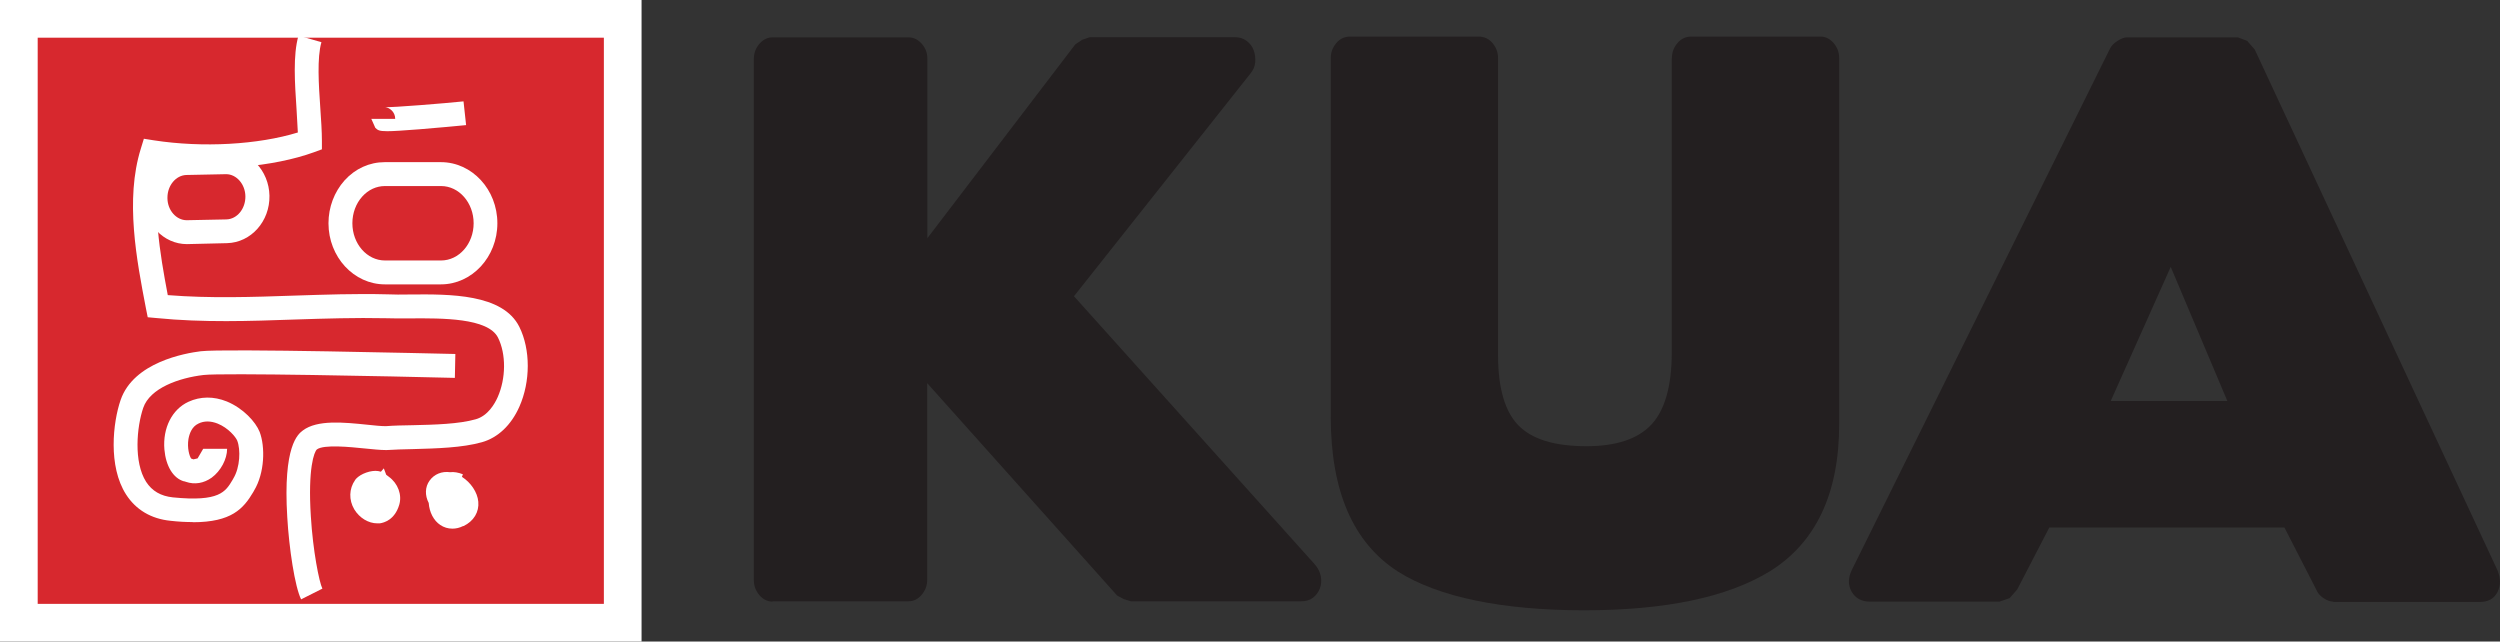 <?xml version="1.0" encoding="UTF-8"?>
<svg xmlns="http://www.w3.org/2000/svg" version="1.1" viewBox="0 0 155.87 40">
  <rect x="0" y="0" width="155.87" height="40" fill="#333333" stroke="none"/>
  <defs>
    <style>
      .cls-1 {
        fill: #d7282e;
      }

      .cls-1, .cls-2, .cls-3 {
        stroke-width: 0px;
      }

      .cls-2 {
        fill: #231f20;
        mix-blend-mode: multiply;
      }

      .cls-4 {
        isolation: isolate;
      }

      .cls-3 {
        fill: #fff;
      }
    </style>
  </defs>
  <g class="cls-4">
    <g id="CLIENTES">
      <g>
        <rect class="cls-3" width="40" height="40"/>
        <rect class="cls-1" x="2.35" y="2.35" width="35.3" height="35.3"/>
        <path class="cls-1" d="M27.5,10.86c1.53,0,2.77,1.37,2.77,3.07s-1.24,3.06-2.77,3.06h-3.5c-1.53,0-2.77-1.37-2.77-3.06,0-.85.31-1.61.81-2.17.5-.55,1.2-.9,1.96-.9h3.5"/>
        <path class="cls-1" d="M16.05,12.22c.02,1.19-.83,2.17-1.91,2.2l-2.46.05c-1.07.03-1.96-.92-1.99-2.11v-.05c0-1.17.85-2.13,1.91-2.15l2.46-.06c1.08-.03,1.97.92,1.99,2.11"/>
        <path class="cls-3" d="M12.01,32.55c-.41,0-.86-.02-1.38-.08-1.21-.12-2.16-.69-2.77-1.64-1.13-1.76-.82-4.5-.34-5.89.81-2.36,4.03-2.92,4.99-3.04,1.48-.18,14.41.14,15.88.17l-.03,1.49c-3.96-.1-14.5-.32-15.67-.18-1.54.18-3.34.82-3.76,2.05-.4,1.17-.61,3.37.18,4.61.37.57.91.89,1.67.97,2.9.29,3.28-.35,3.72-1.09l.05-.09c.42-.69.46-1.8.24-2.36-.09-.22-.55-.79-1.22-1.06-.43-.17-.84-.18-1.2,0-.41.19-.56.63-.62.96-.09.56.06,1.07.17,1.22l.14.05.26-.06.35-.6h1.49c0,.65-.4,1.39-.96,1.8-.49.35-1.06.45-1.61.26l-.09-.03h-.03c-.67-.19-1.13-.95-1.22-1.99-.11-1.34.48-2.5,1.5-2.97.74-.34,1.57-.35,2.39-.02,1.02.42,1.8,1.27,2.05,1.9.35.92.32,2.55-.35,3.66l-.05.09c-.61,1.03-1.35,1.88-3.77,1.88"/>
        <path class="cls-3" d="M27.5,17.73h-3.5c-1.94,0-3.52-1.71-3.52-3.81,0-1,.36-1.95,1-2.67.67-.74,1.56-1.14,2.51-1.14h3.5c1.94,0,3.52,1.71,3.52,3.81s-1.58,3.81-3.52,3.81M24,11.6c-.53,0-1.03.23-1.41.65-.4.44-.62,1.04-.62,1.67,0,1.28.91,2.32,2.03,2.32h3.5c1.12,0,2.03-1.04,2.03-2.32s-.91-2.32-2.03-2.32h-3.5Z"/>
        <path class="cls-3" d="M11.65,15.22c-1.46,0-2.66-1.27-2.69-2.84v-.06c0-1.59,1.16-2.86,2.63-2.9l2.52-.06c1.45,0,2.66,1.27,2.69,2.84.03,1.6-1.15,2.92-2.64,2.96l-2.52.06M14.11,10.86h-.03l-2.46.05c-.65.02-1.18.65-1.18,1.41v.05c.01.74.55,1.36,1.2,1.36h.02l2.46-.05c.66-.02,1.19-.66,1.18-1.44-.01-.76-.56-1.38-1.2-1.38Z"/>
        <path class="cls-3" d="M23.52,32.63c-.55,0-1.11-.34-1.43-.87-.35-.59-.33-1.29.05-1.83l.05-.07c.3-.33.95-.56,1.39-.49l.17.04.18-.21.15.4.17.13c.56.41.83,1.12.64,1.75-.28.93-.94,1.11-1.21,1.15h-.16"/>
        <path class="cls-3" d="M28.2,32.96c-.27,0-.53-.08-.75-.23-.41-.27-.68-.79-.72-1.37-.25-.48-.23-1,.05-1.39.29-.41.77-.6,1.28-.53.25-.03.52.02.8.13l-.06.16c.55.35.97.96,1.02,1.55.06.64-.28,1.21-.92,1.52h-.03c-.22.11-.44.16-.66.16"/>
        <path class="cls-3" d="M24.14,8.18c-.52,0-.59-.07-.74-.21l-.25-.56h1.49c0-.44-.36-.7-.62-.73.42.03,3.73-.24,4.88-.36l.16,1.48c-.51.05-1.77.17-2.91.26-1.03.08-1.64.12-2.01.12"/>
        <path class="cls-3" d="M18.78,37.38c-.4-.79-.76-3.23-.87-5.14-.27-4.46.67-5.17.97-5.4.9-.68,2.55-.51,4.02-.36.45.05.87.09,1.15.09.52-.04,1.09-.05,1.69-.06,1.34-.03,2.87-.07,3.92-.37.75-.21,1.18-.95,1.37-1.38.52-1.17.53-2.69.02-3.71-.62-1.24-3.52-1.21-5.44-1.2-.58,0-1.12.01-1.57-.01-1.87-.04-3.78.02-5.63.08-2.83.1-5.75.2-8.65-.09l-.55-.05-.11-.55c-.58-3.02-1.31-6.78-.32-9.96l.19-.62.63.1c3.05.47,6.49.27,8.97-.49-.02-.44-.05-.93-.08-1.43-.11-1.66-.23-3.38.12-4.61l1.43.41c-.28.98-.17,2.64-.07,4.1.05.74.1,1.45.1,2.06v.52l-.49.18c-2.54.92-6.22,1.23-9.54.82-.58,2.53-.08,5.44.42,8.09,2.62.21,5.3.12,7.9.03,1.88-.06,3.82-.13,5.74-.08h.02c.4.02.93.02,1.48.01,2.43-.02,5.75-.05,6.78,2.02.7,1.41.7,3.41,0,4.98-.51,1.15-1.34,1.93-2.33,2.21-1.23.35-2.85.39-4.29.43-.59.01-1.16.03-1.65.06h-.05c-.36,0-.81-.05-1.33-.1-.89-.09-2.54-.26-2.97.06-.17.14-.57,1.17-.38,4.17.13,2.15.52,4.11.72,4.51l-1.33.67"/>
        <path class="cls-2" d="M48.17,37.51c-.32,0-.59-.14-.82-.4-.23-.27-.35-.58-.35-.94V3.67c0-.36.12-.67.35-.94.24-.27.51-.4.82-.4h8.48c.31,0,.58.13.82.4.24.27.35.58.35.94v11.18l9.22-12.08.43-.29.47-.16h9.07c.26,0,.5.07.7.22.21.15.36.34.45.58.09.24.12.49.1.76-.02.27-.13.51-.31.72l-10.99,13.87,15,16.7c.21.24.34.49.39.76.05.27.03.53-.06.76-.09.24-.24.43-.43.58-.2.15-.44.22-.73.22h-10.62l-.45-.14-.41-.22-11.84-13.24v12.26c0,.36-.12.67-.35.94-.23.27-.51.4-.82.4h-8.48"/>
        <path class="cls-2" d="M104.24,3.62c0-.36.12-.67.35-.94.23-.27.52-.4.86-.4h8.05c.31,0,.58.13.82.4.23.27.35.58.35.94v22.81c0,4.34-1.45,7.41-4.34,9.2-2.66,1.62-6.52,2.42-11.57,2.42s-9.08-.81-11.61-2.42c-2.79-1.8-4.18-5.01-4.18-9.65V3.62c0-.36.12-.67.35-.94.23-.27.52-.4.86-.4h8.01c.34,0,.63.13.86.4.23.27.35.58.35.94v18.5c0,2.06.42,3.53,1.27,4.4.85.87,2.26,1.3,4.24,1.3,1.88,0,3.23-.46,4.07-1.37.83-.91,1.25-2.4,1.25-4.47V3.62"/>
        <path class="cls-2" d="M145.47,37.51c-.18,0-.38-.07-.61-.22-.22-.15-.37-.33-.45-.54l-1.98-3.86h-14.66l-2,3.86-.47.54-.63.22h-8.09c-.52,0-.9-.21-1.14-.63-.23-.42-.22-.88.04-1.39L131.55,3.04c.08-.18.24-.34.47-.49.23-.15.43-.22.59-.22h6.92l.58.22.47.54,15.13,32.46c.21.51.21.96,0,1.37-.21.41-.58.61-1.09.61h-9.15M131.6,25h7.27l-3.53-8.36-3.74,8.36Z"/>
      </g>
    </g>
  </g>
</svg>